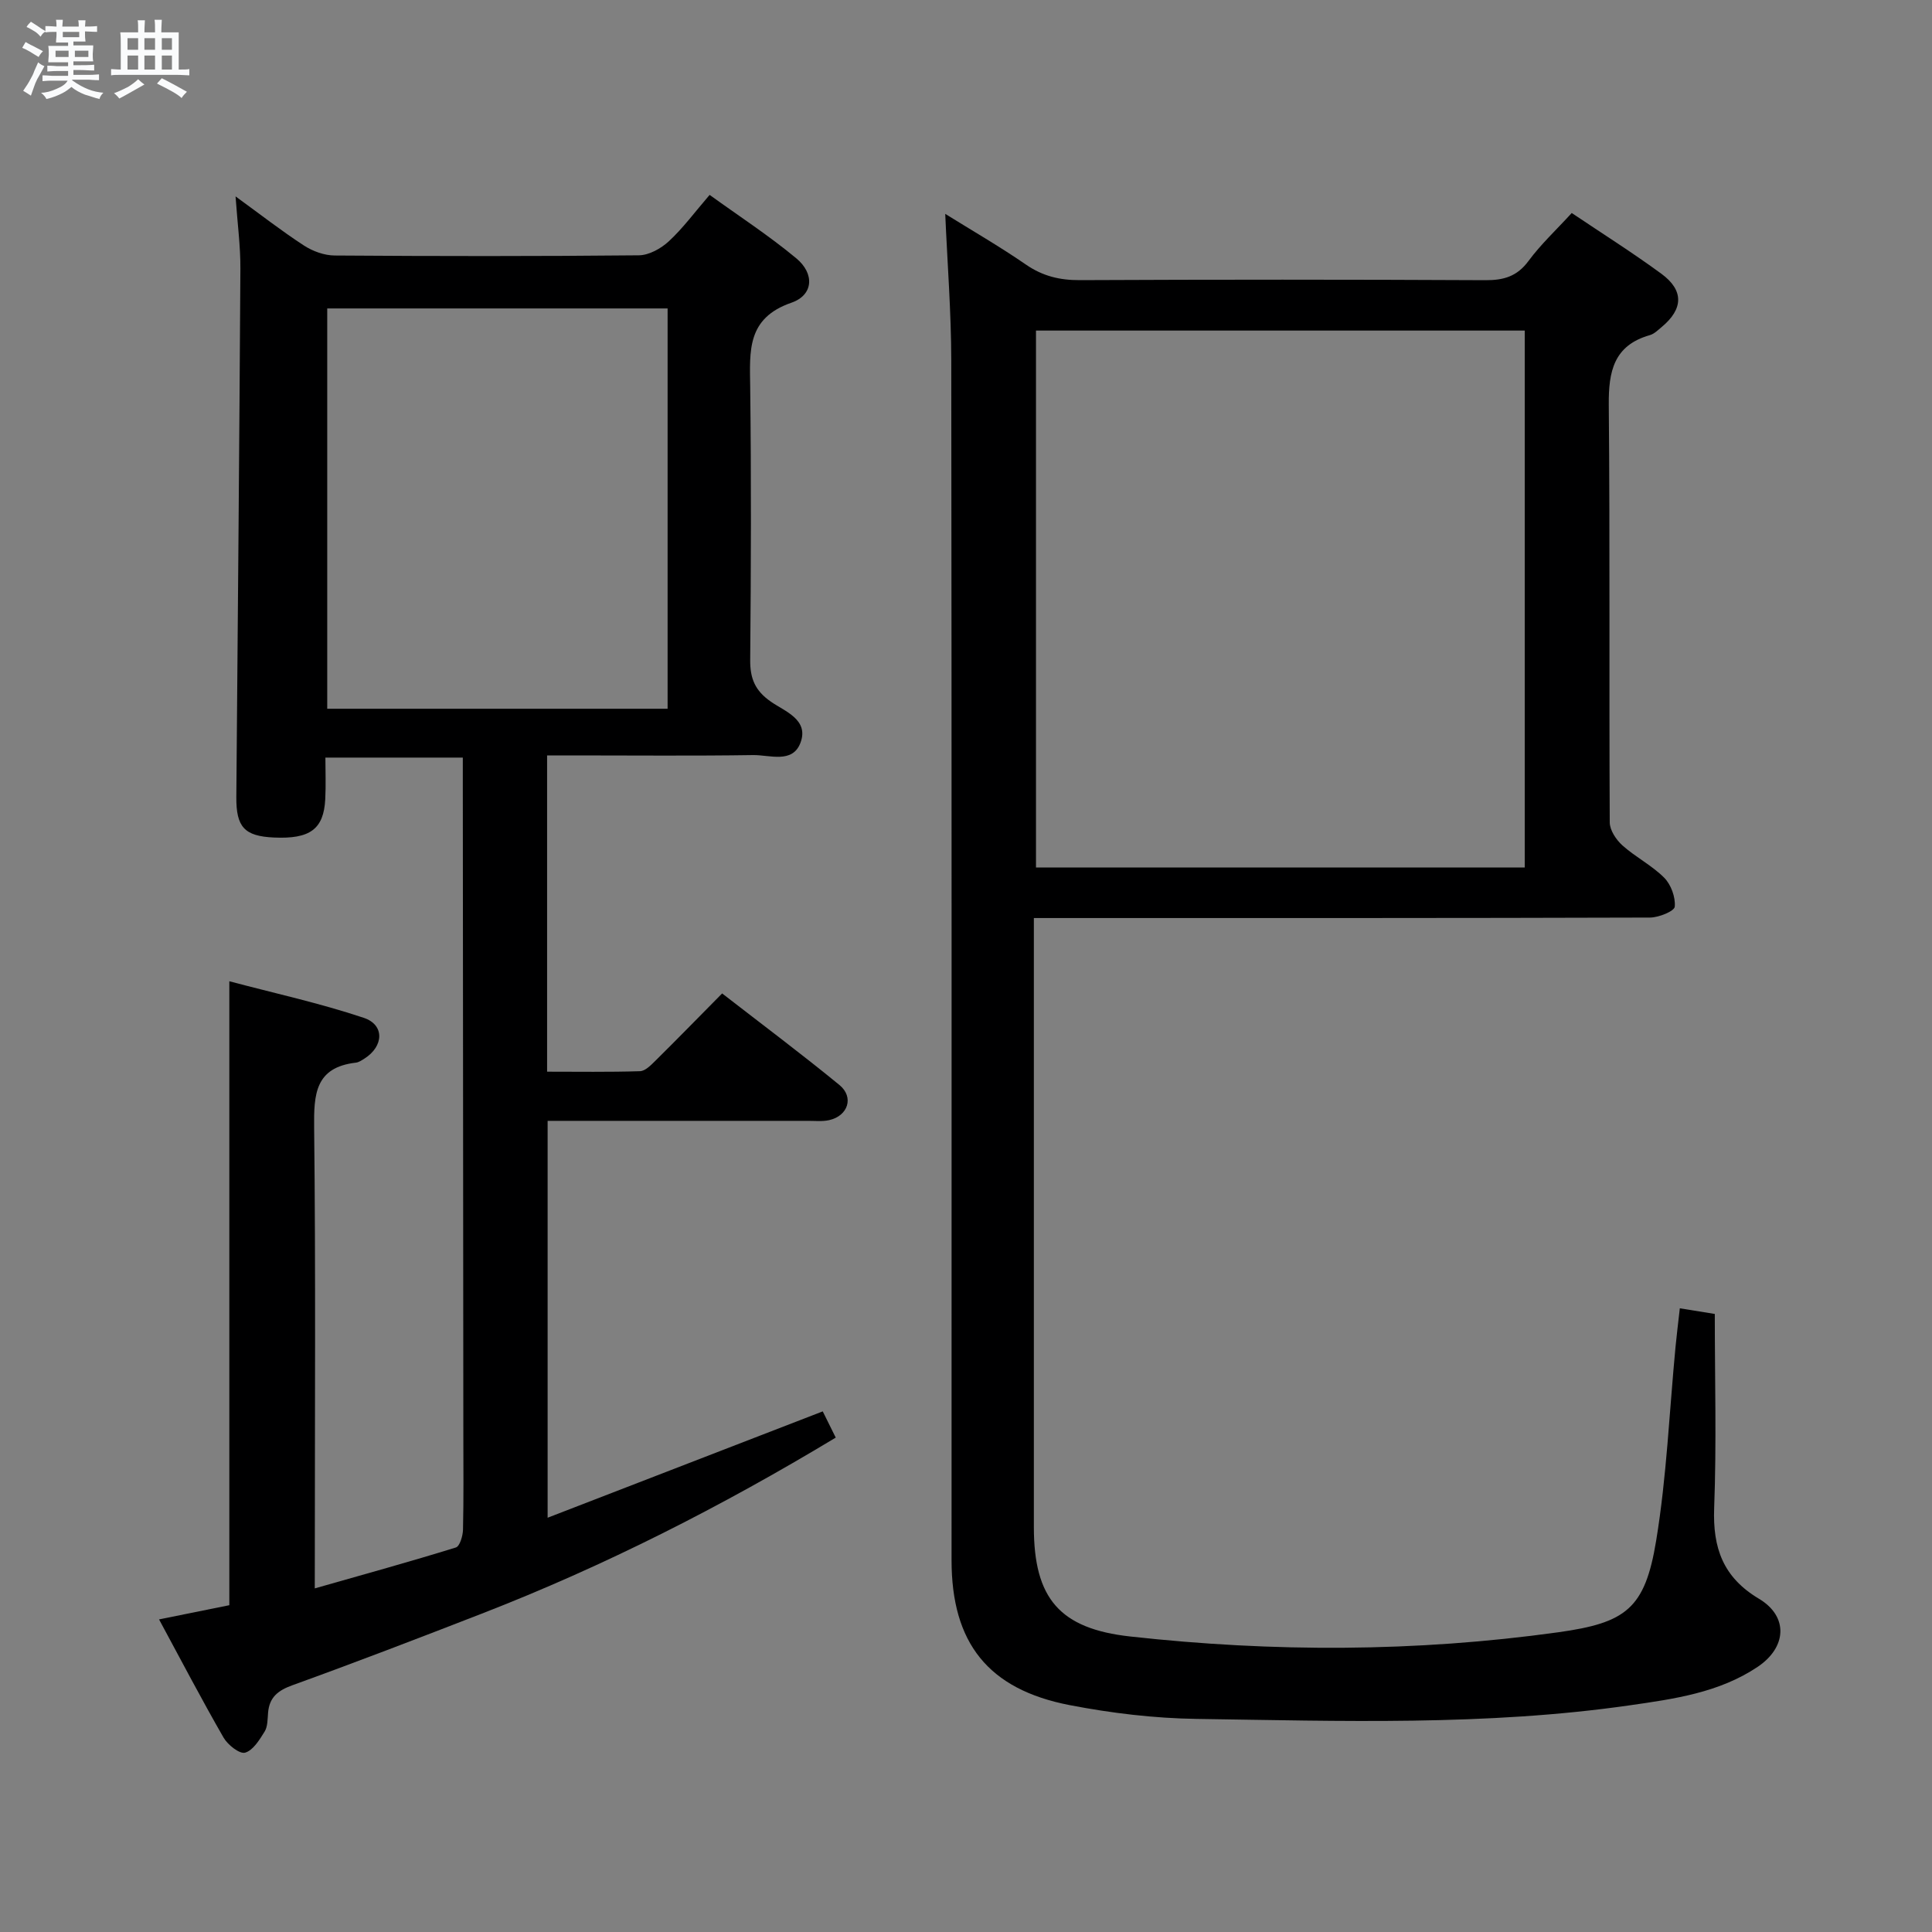 <svg enable-background="new 0 0 400 400" viewBox="0 0 400 400" xmlns="http://www.w3.org/2000/svg"><rect x="0" y="0" width="400" height="400" fill="#808080" stroke="none"/><path d="m6.8 9.5c.6.3 1.3.7 2.1 1.1-.4.4-.7.8-.9 1.2-.7-.4-1.3-.8-1.8-1.1s-1.1-.6-1.6-.8c.2-.4.5-.8.7-1.2.4.2.8.5 1.5.8zm.9 6.9c-.3.6-.5 1.1-.7 1.7s-.4 1.1-.6 1.7c-.6-.4-1.1-.7-1.6-1 .7-1 1.2-1.8 1.5-2.4.3-.5.6-1.1.8-1.7.3-.6.5-1.2.8-1.8.3.3.8.6 1.3.8-.7 1.3-1.2 2.2-1.5 2.7zm.1-11c.4.3 1 .7 1.7 1.1-.5.2-.8.6-1.1 1.1-.5-.6-1-1-1.4-1.2s-.9-.6-1.5-.8c.2-.4.5-.7.9-1.1.5.3.9.6 1.4.9zm10.5 13.1c1 .4 2 .6 3.1.7-.4.4-.7.8-.8 1.3-.9-.2-1.9-.6-3-.9-1-.4-2-.9-2.8-1.6-.5.4-1.1.9-1.9 1.3s-1.9.9-3.3 1.2c-.1-.3-.5-.8-1.1-1.3 1 0 2.1-.3 3.2-.8 1.2-.5 1.9-1 2.3-1.7h-3.2c-.4 0-1 0-2 .1v-1.2c1 0 1.7.1 2 .1h3.3v-1h-2.3c-.2 0-.9 0-2 .1v-1.2c1.2 0 1.9.1 2 .1h2.3v-.8h-4.1c0-.7.1-1.2.1-1.6 0-.5 0-1.1-.1-1.8h4.1v-.7h-2.5c0-.6.1-1.1.1-1.6v-.6h-.5c-.4 0-1 0-1.8.1v-1.3c1.2 0 1.9.1 2.1.1h.2c0-.3 0-.8-.1-1.4h1.4c0 .6-.1 1-.1 1.4h3.4c0-.4 0-.8-.1-1.3h1.5c0 .4-.1.9-.1 1.3.7 0 1.5 0 2.5-.1v1.2c-1 0-1.8-.1-2.5-.1v.6c0 .3 0 .8.1 1.5h-2.5v.8h4.1c0 .7-.1 1.3-.1 1.8s0 1 .1 1.5h-4.1v.8h1.4c.8 0 1.8 0 2.9-.1v1.2c-1 0-1.9-.1-2.8-.1h-1.5v1h3.2c.3 0 1 0 2.1-.1v1.2c-1.1 0-1.8-.1-2.1-.1h-3.4l-.1.1c1.4 1 2.4 1.5 3.4 1.9zm-4.1-6.7v-1.3h-2.7v1.3zm2.2-4.1v-1.1h-3.4v1.1zm1.9 4.1v-1.3h-2.8v1.3z" fill="#fafbfc"/><path d="m37 6.7v2.3 5.4c1 0 1.8 0 2.2-.1v1.3c-.6 0-1.5-.1-2.5-.1h-11.9c-.7 0-1.3 0-1.8.1v-1.3c.5 0 1.1.1 2 .1v-5.2c0-1 0-1.8-.1-2.5h3.7c0-1.3 0-2.1-.1-2.5h1.5c0 .4-.1 1.3-.1 2.5h2.2c0-1.2 0-2.1-.1-2.6h1.5c0 .4-.1 1.3-.1 2.6zm-12.3 13.7c-.3-.4-.7-.8-1.1-1.1 1.1-.4 2.1-.9 2.9-1.3.8-.5 1.5-1 2.1-1.6.4.4.9.8 1.3 1.1-2.5 1.4-4.2 2.4-5.2 2.9zm3.9-10.1v-2.4h-2.2v2.4zm0 4.1v-2.9h-2.2v2.9zm3.5-4.1v-2.4h-2.2v2.4zm0 4.1v-2.9h-2.2v2.9zm.4 2.9 1-1.1c.6.3 1.4.7 2.5 1.3s2 1.1 2.7 1.5c-.4.4-.8.8-1.1 1.3-.8-.8-2.5-1.7-5.1-3zm3.1-7v-2.4h-2.1v2.4zm0 4.1v-2.9h-2.1v2.9z" fill="#fafbfc"/><g fill="#000001"><path d="m65.17 328.86c10.22-2.91 19.76-5.54 29.21-8.47.82-.25 1.45-2.41 1.48-3.7.15-6.49.07-12.99.07-19.49-.03-44.98-.07-89.97-.11-134.95 0-1.66 0-3.31 0-5.4-9.35 0-18.42 0-28.45 0 0 2.79.12 5.71-.03 8.61-.32 6.22-3.16 8.28-10.63 7.94-6.1-.28-7.83-2.15-7.78-8.4.3-36.46.63-72.93.84-109.39.03-4.63-.6-9.26-1-14.95 5.17 3.76 9.54 7.17 14.17 10.18 1.82 1.18 4.21 2.05 6.35 2.06 20.99.15 41.99.17 62.98-.04 2.11-.02 4.59-1.41 6.21-2.91 2.91-2.69 5.29-5.94 8.44-9.6 6.03 4.36 12.26 8.41 17.94 13.13 3.82 3.17 3.58 7.6-1 9.19-9.29 3.21-8.63 10.02-8.54 17.44.23 18.82.17 37.65 0 56.48-.04 3.87.99 6.4 4.29 8.69 2.87 2 7.92 3.71 6.12 8.5-1.65 4.38-6.38 2.5-9.8 2.55-12.33.19-24.66.07-36.99.07-1.8 0-3.6 0-5.67 0v65.48c6.38 0 12.81.1 19.23-.1 1.08-.03 2.26-1.24 3.16-2.13 4.5-4.45 8.92-8.98 13.85-13.97 8.19 6.35 16.38 12.48 24.29 18.96 3.06 2.51 1.78 6.39-2.12 7.27-1.43.32-2.99.14-4.48.15-17.81.01-35.62 0-53.82 0v82.17c19-7.34 37.74-14.59 56.96-22.02.77 1.56 1.69 3.41 2.69 5.43-23.63 14.25-47.89 26.59-73.37 36.48-13 5.05-26.01 10.05-39.12 14.79-3.02 1.09-4.78 2.51-5.04 5.71-.11 1.32-.07 2.84-.71 3.88-1.06 1.71-2.4 3.91-4.05 4.37-1.14.32-3.58-1.61-4.45-3.11-4.55-7.91-8.78-16-13.36-24.48 5-1.01 9.63-1.95 14.55-2.94 0-42.64 0-85.33 0-129.18 9.26 2.46 18.71 4.52 27.83 7.57 4.37 1.46 4.14 5.9.16 8.43-.56.35-1.17.78-1.79.85-8.45.98-8.72 6.56-8.64 13.49.33 29.65.14 59.31.14 88.97-.01 1.82-.01 3.61-.01 6.39zm2.58-182.12h70.47c0-27.73 0-55.26 0-82.88-23.73 0-47.09 0-70.47 0z"/><path d="m195.7 44.28c5.49 3.42 11.26 6.74 16.71 10.5 3.47 2.39 6.99 3.24 11.16 3.22 27.99-.13 55.98-.13 83.97.01 3.79.02 6.56-.78 8.92-3.98 2.55-3.45 5.74-6.42 8.95-9.93 6.26 4.21 12.56 8.18 18.55 12.57 4.71 3.45 4.56 7.3.08 11.03-.76.63-1.54 1.42-2.44 1.68-7.48 2.12-8.58 7.5-8.52 14.42.26 28.82.05 57.65.2 86.47.01 1.62 1.33 3.6 2.62 4.76 2.72 2.43 6.11 4.14 8.66 6.7 1.41 1.42 2.36 4.04 2.18 5.99-.09.93-3.3 2.24-5.1 2.25-40.32.13-80.64.1-120.96.1-1.97 0-3.95 0-6.63 0v6.14 119.96c0 14.8 5.37 21.04 19.97 22.65 29.55 3.27 59.08 3.23 88.56-.87 14.07-1.96 17.99-4.87 20.31-18.97 2.18-13.24 2.73-26.75 4.01-40.13.24-2.46.54-4.91.89-7.98 2.54.41 4.73.76 7.24 1.17 0 13.56.37 26.89-.13 40.17-.31 8.28 1.83 14.36 9.28 18.8 6.13 3.66 5.77 10.05-.3 14.11-7.98 5.34-17.28 6.63-26.47 7.95-29.8 4.28-59.79 3.24-89.73 2.81-8.75-.13-17.59-1.19-26.2-2.85-16.93-3.27-24.47-12.91-24.47-30 0-82.8.04-165.61-.06-248.41-.02-10.09-.81-20.17-1.25-30.34zm18.79 24.16v111.16h101.19c0-37.22 0-74.1 0-111.16-33.89 0-67.46 0-101.19 0z"/></g></svg>